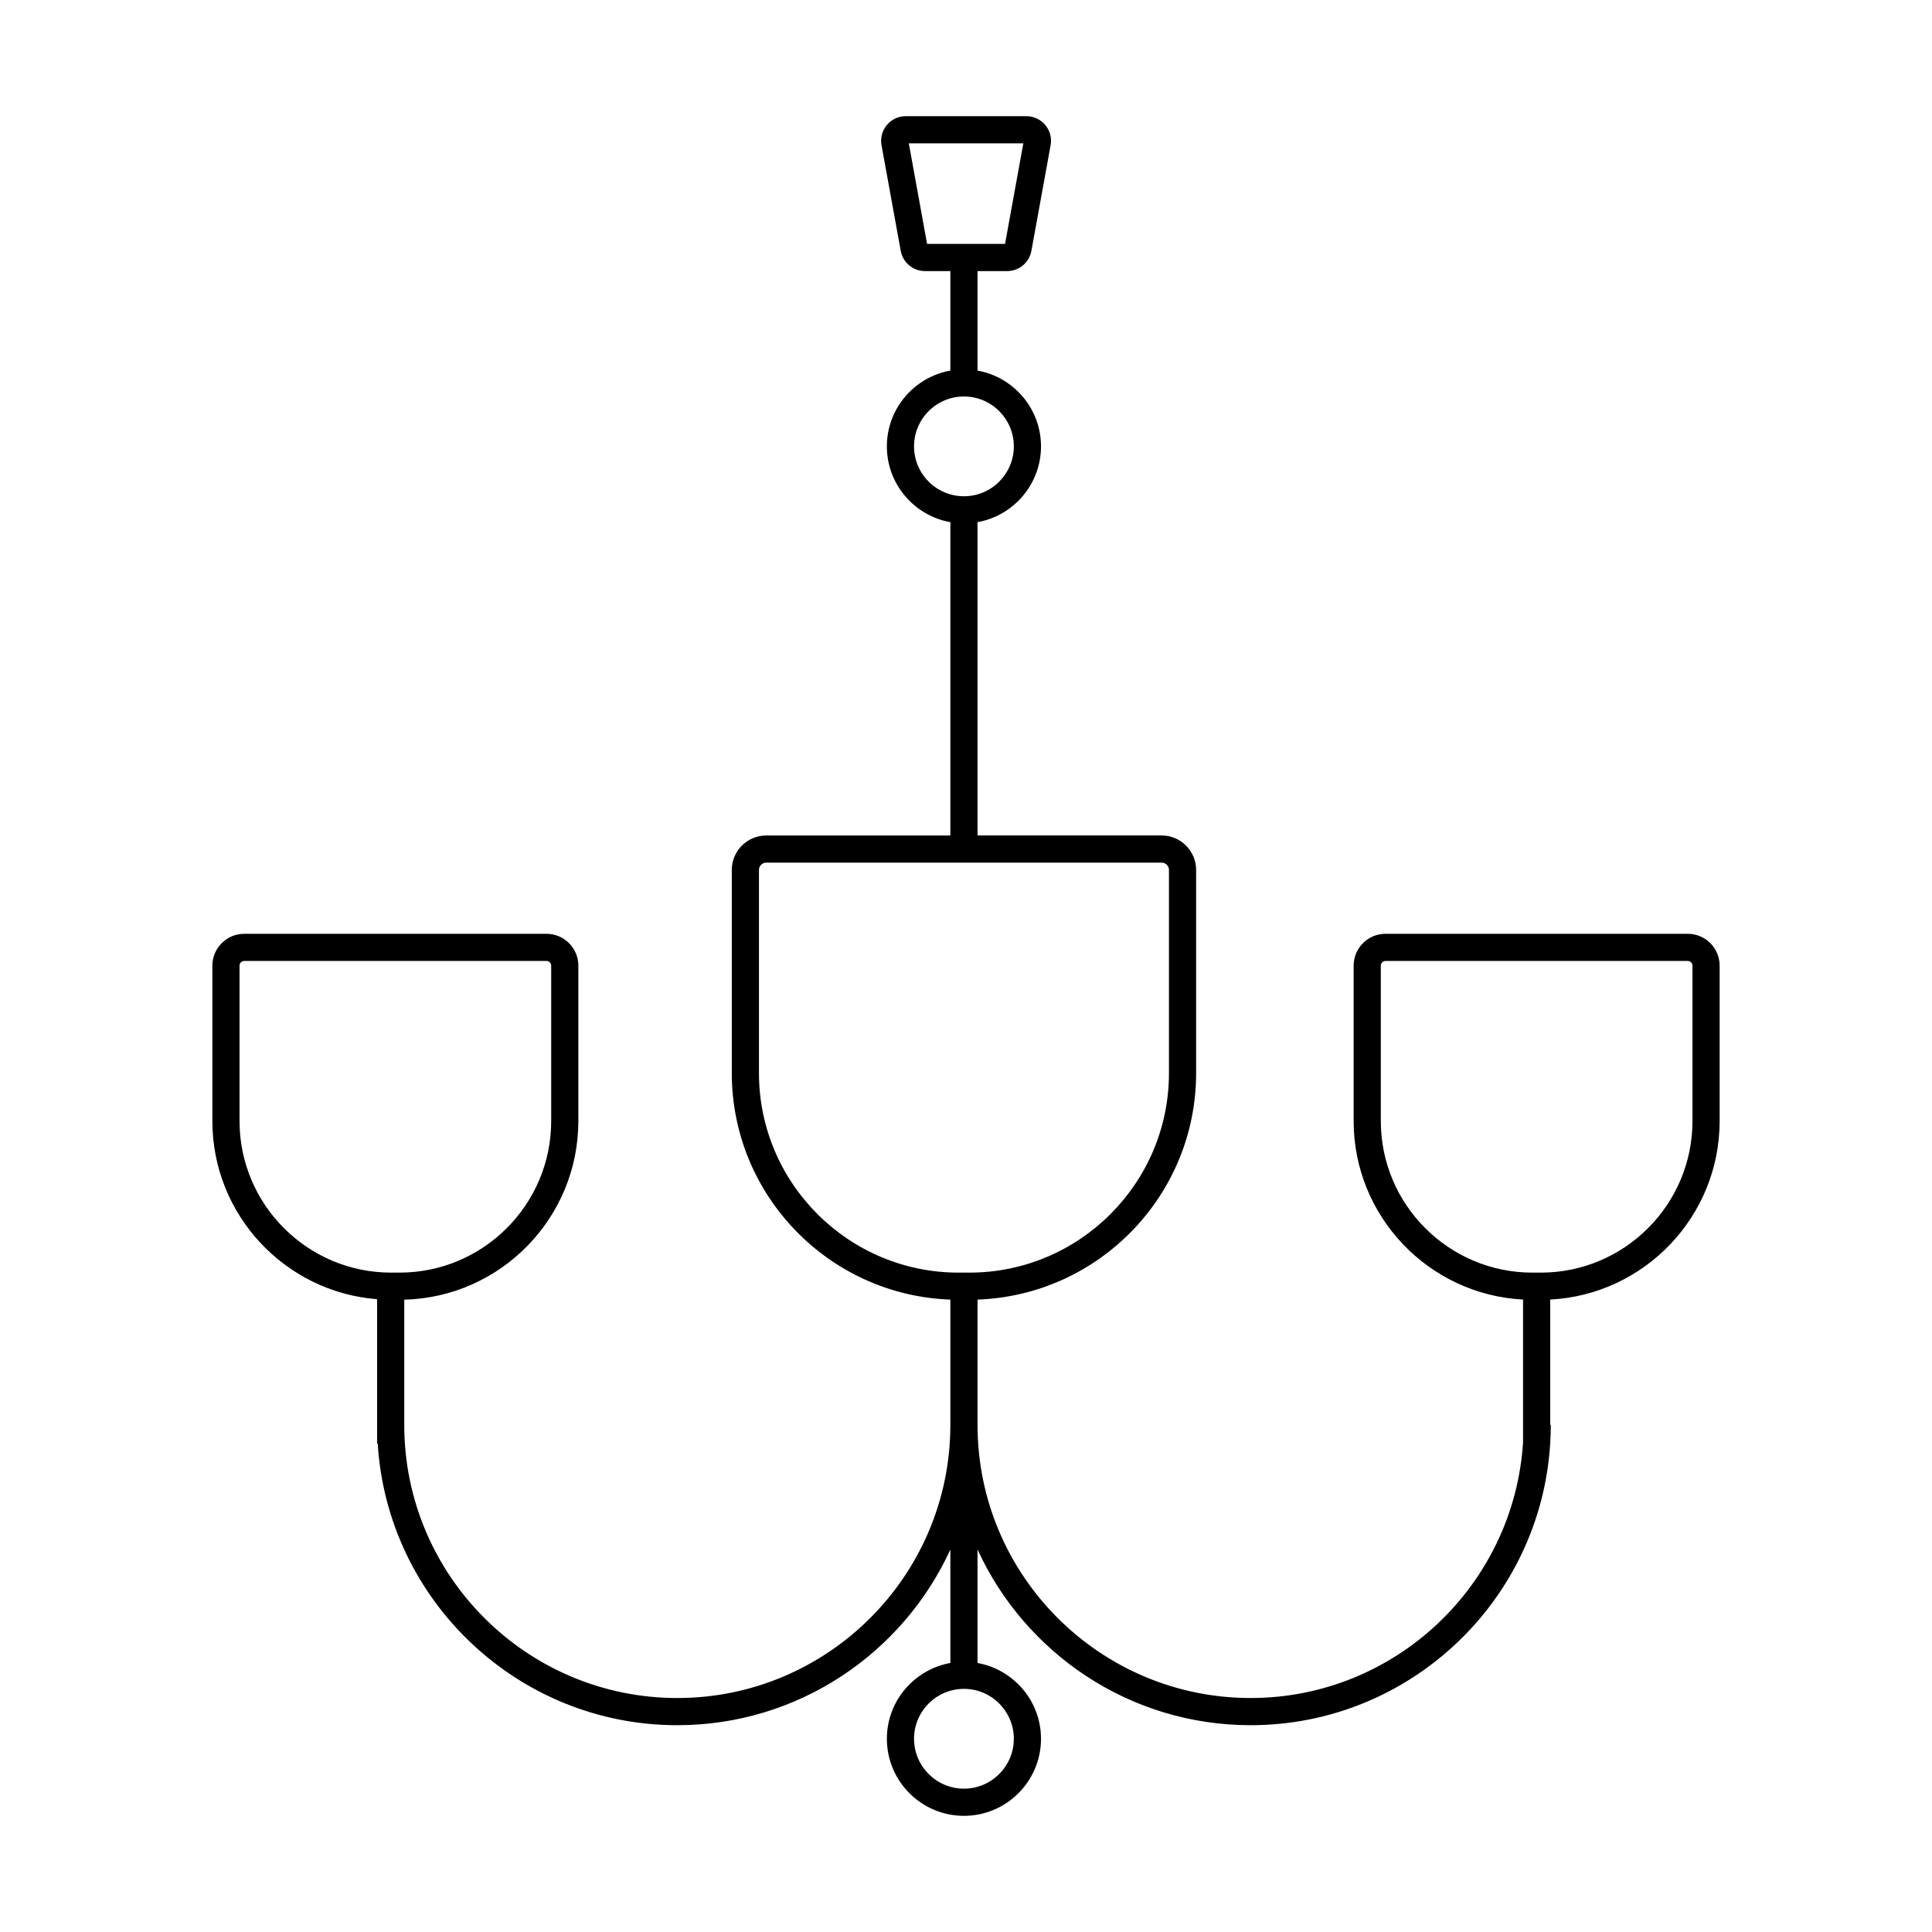 <svg width="200" height="200" viewBox="0 0 200 200" fill="none" xmlns="http://www.w3.org/2000/svg">
<path d="M174.718 96.666H143.426C141.608 96.666 140.129 98.145 140.129 99.964V116.05C140.129 125.929 147.911 134.024 157.666 134.529V149.308C156.735 164.06 144.444 175.778 129.462 175.778C113.876 175.778 101.195 163.097 101.195 147.511H101.193V134.533C113.745 134.09 123.822 123.747 123.822 111.089V90.053C123.822 88.087 122.223 86.487 120.257 86.487H101.193V54.054C104.922 53.387 107.764 50.127 107.764 46.209C107.764 42.29 104.922 39.03 101.193 38.363V28.062H104.262C105.494 28.062 106.548 27.182 106.77 25.969L108.759 15.031C108.894 14.286 108.693 13.524 108.207 12.942C107.721 12.361 107.008 12.027 106.25 12.027H93.763C93.005 12.027 92.291 12.361 91.806 12.943C91.32 13.525 91.12 14.286 91.255 15.032L93.243 25.969C93.463 27.182 94.518 28.062 95.751 28.062H98.38V38.364C94.651 39.031 91.809 42.291 91.809 46.21C91.809 50.128 94.651 53.388 98.38 54.056V86.489H79.321C77.355 86.489 75.755 88.088 75.755 90.054V111.09C75.755 123.747 85.83 134.089 98.38 134.534V147.602C98.331 163.147 85.671 175.779 70.115 175.779C54.529 175.779 41.848 163.098 41.848 147.512V134.543C51.829 134.287 59.871 126.093 59.871 116.052V99.965C59.871 98.147 58.392 96.667 56.574 96.667H25.282C23.463 96.667 21.984 98.147 21.984 99.965V116.052C21.984 125.766 29.509 133.75 39.036 134.493V149.426H39.101C40.094 165.675 53.621 178.592 70.115 178.592C82.652 178.592 93.47 171.127 98.38 160.412V172.152C94.651 172.82 91.809 176.08 91.809 179.998C91.809 184.397 95.388 187.975 99.786 187.975C104.185 187.975 107.764 184.397 107.764 179.998C107.764 176.08 104.922 172.82 101.193 172.152V160.402C106.1 171.122 116.922 178.592 129.462 178.592C145.956 178.592 159.484 165.675 160.476 149.426H160.478V149.406C160.516 148.779 160.541 148.148 160.541 147.512H160.478V134.53C170.234 134.026 178.016 125.931 178.016 116.052V99.965C178.016 98.145 176.537 96.666 174.718 96.666ZM40.487 131.741C31.836 131.741 24.797 124.702 24.797 116.05V99.964C24.797 99.696 25.014 99.478 25.282 99.478H56.574C56.842 99.478 57.059 99.696 57.059 99.964V116.05C57.059 124.702 50.02 131.741 41.368 131.741H40.487ZM95.972 25.249L94.079 14.839H105.935L104.042 25.249H95.972ZM94.621 46.209C94.621 43.361 96.939 41.044 99.787 41.044C102.634 41.044 104.952 43.361 104.952 46.209C104.952 49.057 102.634 51.373 99.787 51.373C96.939 51.374 94.621 49.057 94.621 46.209ZM104.952 179.996C104.952 182.844 102.634 185.161 99.787 185.161C96.939 185.161 94.621 182.844 94.621 179.996C94.621 177.148 96.939 174.831 99.787 174.831C102.634 174.831 104.952 177.148 104.952 179.996ZM100.357 131.741H99.221C87.833 131.741 78.568 122.477 78.568 111.089V90.053C78.568 89.638 78.906 89.3 79.322 89.3H120.257C120.672 89.3 121.01 89.638 121.01 90.053V111.089C121.009 122.477 111.745 131.741 100.357 131.741ZM175.204 116.05C175.204 124.702 168.165 131.741 159.512 131.741H158.632C149.98 131.741 142.941 124.702 142.941 116.05V99.964C142.941 99.696 143.159 99.478 143.426 99.478H174.718C174.986 99.478 175.203 99.696 175.203 99.964L175.204 116.05Z" fill="currentColor"/>
</svg>
